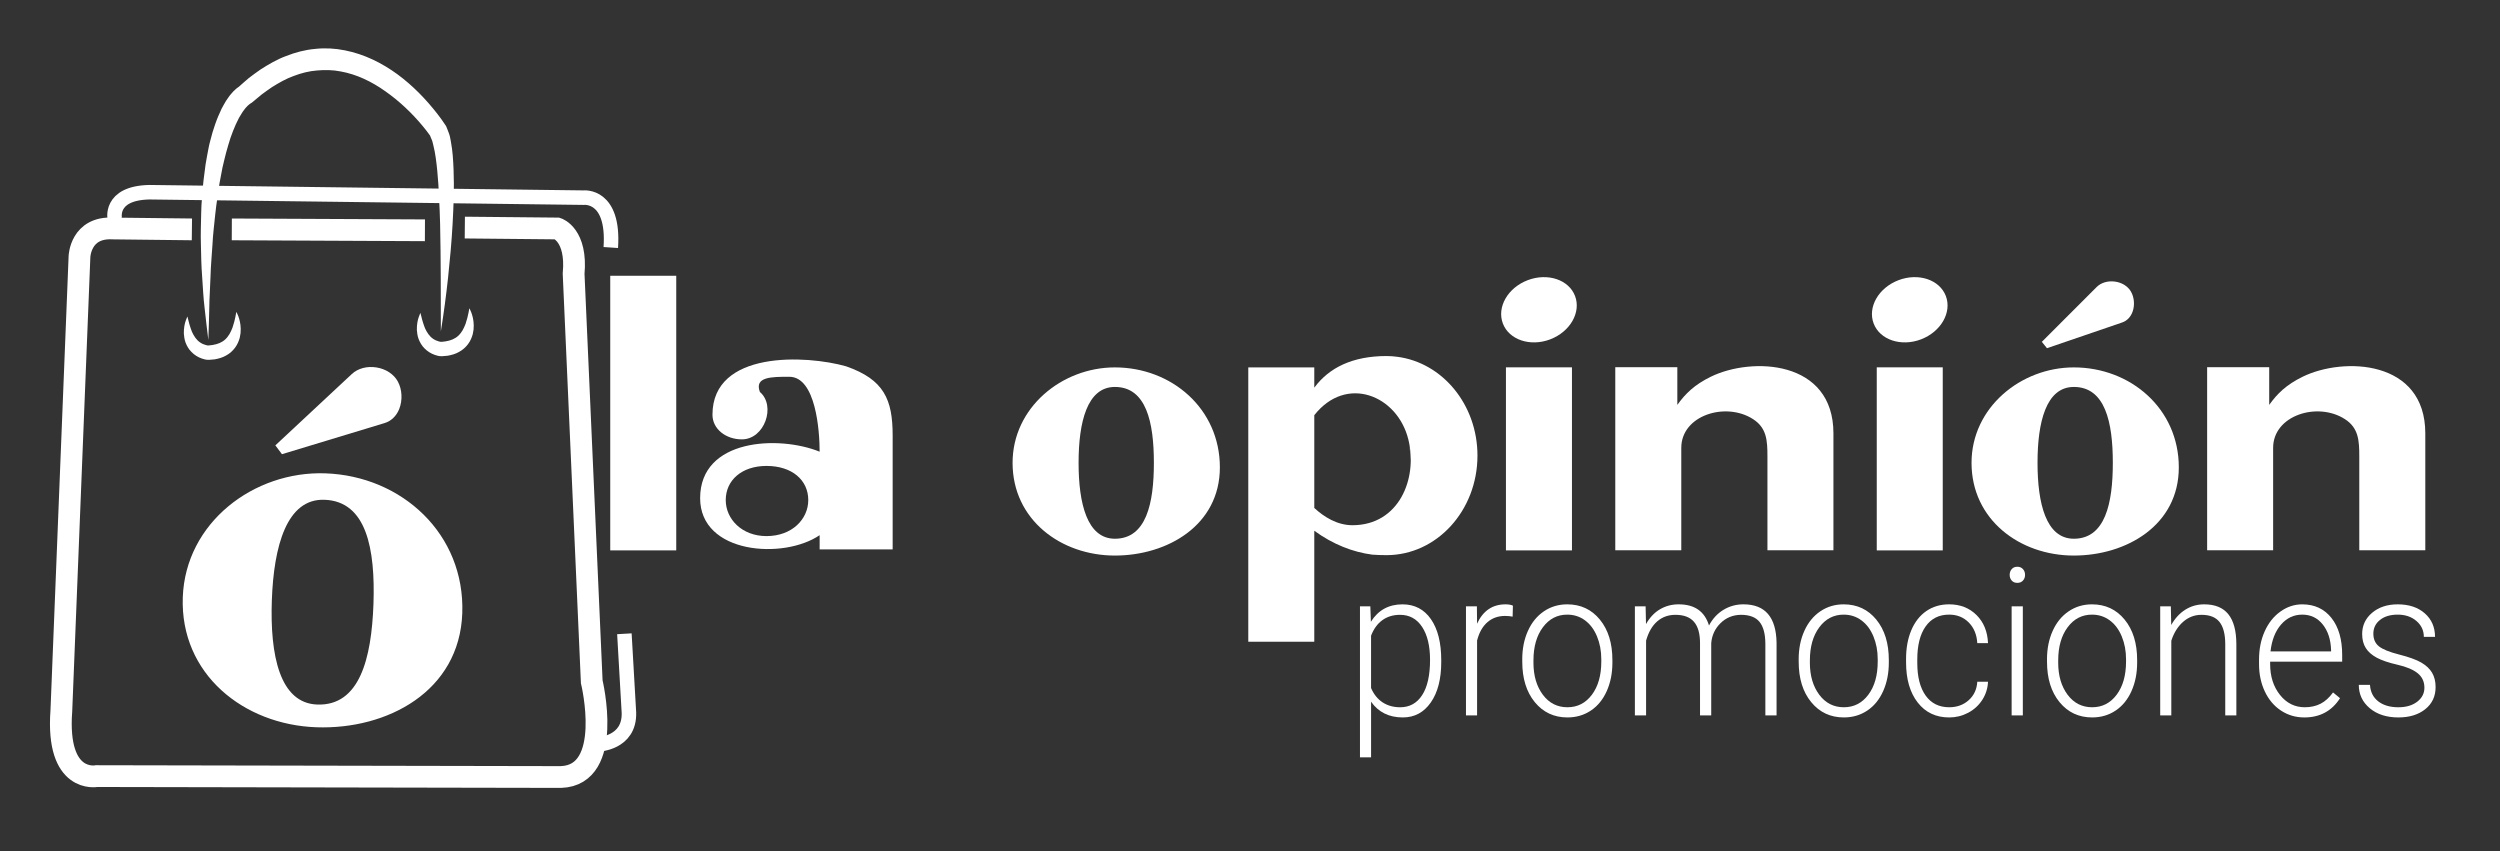 <svg xmlns="http://www.w3.org/2000/svg" xmlns:xlink="http://www.w3.org/1999/xlink" id="Capa_1" width="344.667" height="117.333" x="0" y="0" enable-background="new 0 0 344.667 117.333" version="1.1" viewBox="0 0 344.667 117.333" xml:space="preserve"><rect x="0" y="0" width="344.667" height="117.333" fill="#333333" stroke="none"/><rect width="388.188" height="189.652" x="-19.27" y="-19.318" fill="#E20019" fill-rule="evenodd" clip-rule="evenodd" display="none"/><rect width="298.487" height="70.949" x="9.208" y="3.761" fill="none" fill-rule="evenodd" clip-rule="evenodd"/><g><path fill="#FFF" d="M198.7,91.268c0,2.344-0.48,4.204-1.44,5.579c-0.961,1.376-2.247,2.064-3.86,2.064 c-1.904,0-3.362-0.723-4.374-2.168v7.671h-1.531V83.597h1.429L189,85.723c1.003-1.603,2.457-2.404,4.361-2.404 c1.664,0,2.97,0.681,3.918,2.043c0.947,1.362,1.421,3.252,1.421,5.67V91.268z M197.156,90.976c0-1.918-0.364-3.433-1.093-4.544 c-0.729-1.112-1.746-1.668-3.05-1.668c-0.943,0-1.754,0.246-2.432,0.736c-0.678,0.491-1.196,1.205-1.557,2.141v7.212 c0.368,0.862,0.896,1.52,1.582,1.974c0.687,0.454,1.497,0.681,2.432,0.681c1.296,0,2.306-0.558,3.03-1.674 C196.793,94.716,197.156,93.098,197.156,90.976z"/><path fill="#FFF" d="M208.542,85.014c-0.326-0.064-0.674-0.097-1.042-0.097c-0.961,0-1.774,0.289-2.438,0.868 c-0.665,0.579-1.139,1.42-1.422,2.522v10.325h-1.531V83.597h1.506l0.025,2.39c0.814-1.778,2.123-2.668,3.924-2.668 c0.429,0,0.768,0.061,1.017,0.181L208.542,85.014z"/><path fill="#FFF" d="M209.868,90.893c0-1.445,0.259-2.747,0.778-3.905c0.519-1.158,1.252-2.059,2.2-2.703 c0.947-0.644,2.021-0.966,3.223-0.966c1.853,0,3.354,0.702,4.503,2.105s1.725,3.264,1.725,5.579v0.348 c0,1.455-0.26,2.764-0.778,3.926c-0.52,1.163-1.251,2.06-2.194,2.689s-2.02,0.945-3.229,0.945c-1.844,0-3.343-0.702-4.496-2.105 c-1.154-1.404-1.73-3.264-1.73-5.58V90.893z M211.412,91.351c0,1.798,0.431,3.273,1.293,4.427c0.861,1.153,1.992,1.729,3.39,1.729 c1.39,0,2.516-0.576,3.378-1.729c0.861-1.153,1.293-2.676,1.293-4.565v-0.319c0-1.149-0.197-2.2-0.592-3.155 c-0.395-0.954-0.948-1.692-1.66-2.216s-1.526-0.785-2.444-0.785c-1.372,0-2.492,0.581-3.358,1.743 c-0.866,1.163-1.299,2.685-1.299,4.565V91.351z"/><path fill="#FFF" d="M226.876,83.597l0.052,2.445c0.515-0.907,1.158-1.589,1.93-2.043c0.772-0.453,1.63-0.681,2.573-0.681 c2.196,0,3.59,0.973,4.182,2.918c0.497-0.936,1.162-1.655,1.994-2.16s1.75-0.758,2.754-0.758c2.984,0,4.507,1.761,4.567,5.281 v10.033h-1.544v-9.908c-0.009-1.344-0.277-2.34-0.805-2.988s-1.388-0.973-2.579-0.973c-1.106,0.019-2.042,0.405-2.805,1.16 c-0.764,0.756-1.188,1.675-1.274,2.759v9.95h-1.544V88.6c-0.009-1.288-0.289-2.249-0.843-2.884 c-0.553-0.635-1.404-0.952-2.554-0.952c-0.97,0-1.801,0.299-2.496,0.896c-0.694,0.598-1.209,1.484-1.544,2.661v10.312h-1.544 V83.597H226.876z"/><path fill="#FFF" d="M247.977,90.893c0-1.445,0.259-2.747,0.778-3.905c0.519-1.158,1.252-2.059,2.2-2.703 c0.947-0.644,2.021-0.966,3.223-0.966c1.853,0,3.354,0.702,4.503,2.105s1.725,3.264,1.725,5.579v0.348 c0,1.455-0.26,2.764-0.778,3.926c-0.52,1.163-1.251,2.06-2.194,2.689s-2.02,0.945-3.229,0.945c-1.844,0-3.343-0.702-4.496-2.105 c-1.154-1.404-1.73-3.264-1.73-5.58V90.893z M249.521,91.351c0,1.798,0.431,3.273,1.293,4.427c0.861,1.153,1.992,1.729,3.39,1.729 c1.39,0,2.516-0.576,3.378-1.729c0.861-1.153,1.293-2.676,1.293-4.565v-0.319c0-1.149-0.197-2.2-0.592-3.155 c-0.395-0.954-0.948-1.692-1.66-2.216s-1.526-0.785-2.444-0.785c-1.372,0-2.492,0.581-3.358,1.743 c-0.866,1.163-1.299,2.685-1.299,4.565V91.351z"/><path fill="#FFF" d="M268.73,97.507c1.072,0,1.971-0.326,2.695-0.979s1.117-1.498,1.178-2.536h1.479 c-0.043,0.917-0.309,1.754-0.798,2.509s-1.139,1.346-1.949,1.771s-1.679,0.64-2.605,0.64c-1.827,0-3.274-0.686-4.342-2.057 c-1.068-1.371-1.603-3.215-1.603-5.531v-0.501c0-1.481,0.24-2.793,0.721-3.933s1.169-2.02,2.065-2.641 c0.896-0.62,1.944-0.931,3.146-0.931c1.526,0,2.785,0.491,3.776,1.473c0.99,0.982,1.521,2.275,1.589,3.878h-1.479 c-0.069-1.177-0.461-2.126-1.178-2.849c-0.716-0.723-1.619-1.084-2.708-1.084c-1.39,0-2.468,0.542-3.235,1.626 c-0.769,1.083-1.152,2.604-1.152,4.558v0.486c0,1.918,0.384,3.414,1.152,4.489C266.25,96.97,267.332,97.507,268.73,97.507z"/><path fill="#FFF" d="M277.067,79.253c0-0.313,0.095-0.577,0.283-0.793c0.188-0.217,0.445-0.325,0.771-0.325 s0.586,0.108,0.778,0.325c0.193,0.216,0.29,0.48,0.29,0.793c0,0.314-0.097,0.576-0.29,0.788c-0.192,0.212-0.452,0.317-0.778,0.317 s-0.583-0.105-0.771-0.317S277.067,79.568,277.067,79.253z M278.881,98.633h-1.544V83.597h1.544V98.633z"/><path fill="#FFF" d="M282.213,90.893c0-1.445,0.259-2.747,0.778-3.905c0.519-1.158,1.252-2.059,2.2-2.703 c0.947-0.644,2.021-0.966,3.223-0.966c1.853,0,3.354,0.702,4.503,2.105s1.725,3.264,1.725,5.579v0.348 c0,1.455-0.26,2.764-0.778,3.926c-0.52,1.163-1.251,2.06-2.194,2.689s-2.02,0.945-3.229,0.945c-1.844,0-3.343-0.702-4.496-2.105 c-1.154-1.404-1.73-3.264-1.73-5.58V90.893z M283.757,91.351c0,1.798,0.431,3.273,1.293,4.427c0.861,1.153,1.992,1.729,3.39,1.729 c1.39,0,2.516-0.576,3.378-1.729c0.861-1.153,1.293-2.676,1.293-4.565v-0.319c0-1.149-0.197-2.2-0.592-3.155 c-0.395-0.954-0.948-1.692-1.66-2.216s-1.526-0.785-2.444-0.785c-1.372,0-2.492,0.581-3.358,1.743 c-0.866,1.163-1.299,2.685-1.299,4.565V91.351z"/><path fill="#FFF" d="M299.287,83.597l0.052,2.57c0.523-0.926,1.175-1.633,1.955-2.119c0.781-0.486,1.643-0.729,2.587-0.729 c1.492,0,2.603,0.454,3.332,1.362c0.729,0.908,1.098,2.27,1.106,4.085v9.867h-1.531v-9.881c-0.009-1.343-0.272-2.344-0.791-3.002 c-0.52-0.657-1.349-0.986-2.489-0.986c-0.952,0-1.795,0.322-2.528,0.966c-0.733,0.645-1.276,1.513-1.628,2.605v10.298h-1.531 V83.597H299.287z"/><path fill="#FFF" d="M317.686,98.912c-1.185,0-2.254-0.315-3.211-0.945c-0.956-0.63-1.7-1.508-2.231-2.634 c-0.532-1.125-0.798-2.388-0.798-3.787v-0.597c0-1.445,0.259-2.747,0.778-3.905c0.519-1.158,1.241-2.068,2.168-2.73 c0.926-0.663,1.93-0.994,3.011-0.994c1.689,0,3.029,0.623,4.021,1.869c0.99,1.246,1.485,2.948,1.485,5.107v0.931h-9.932v0.319 c0,1.705,0.452,3.125,1.356,4.26c0.905,1.135,2.044,1.702,3.416,1.702c0.824,0,1.551-0.162,2.182-0.486 c0.63-0.324,1.202-0.843,1.717-1.557l0.965,0.793C321.481,98.027,319.838,98.912,317.686,98.912z M317.403,84.737 c-1.158,0-2.134,0.458-2.928,1.375c-0.793,0.918-1.275,2.149-1.447,3.697h8.351v-0.181c-0.043-1.445-0.425-2.622-1.146-3.53 S318.569,84.737,317.403,84.737z"/><path fill="#FFF" d="M334.245,94.812c0-0.825-0.308-1.487-0.92-1.987c-0.614-0.501-1.538-0.892-2.773-1.175 c-1.234-0.282-2.193-0.606-2.875-0.973s-1.188-0.813-1.519-1.341s-0.495-1.168-0.495-1.918c0-1.186,0.459-2.165,1.377-2.939 c0.917-0.773,2.093-1.16,3.525-1.16c1.552,0,2.798,0.415,3.737,1.244s1.408,1.91,1.408,3.244h-1.543 c0-0.88-0.342-1.611-1.023-2.195s-1.542-0.875-2.579-0.875c-1.013,0-1.825,0.243-2.438,0.729s-0.92,1.118-0.92,1.896 c0,0.751,0.255,1.332,0.766,1.744c0.51,0.412,1.44,0.79,2.792,1.133c1.351,0.343,2.362,0.709,3.036,1.098 c0.673,0.389,1.173,0.857,1.499,1.403c0.326,0.547,0.489,1.209,0.489,1.987c0,1.27-0.475,2.284-1.422,3.044 c-0.948,0.76-2.186,1.14-3.712,1.14c-1.621,0-2.936-0.424-3.943-1.271c-1.008-0.849-1.512-1.92-1.512-3.218h1.544 c0.06,0.973,0.439,1.73,1.139,2.272c0.698,0.542,1.623,0.813,2.772,0.813c1.072,0,1.938-0.254,2.599-0.764 S334.245,95.59,334.245,94.812z"/></g><g><path fill="#FFF" fill-rule="evenodd" d="M231.793,75.865c-9.1,0-9.1,0-9.1,0c0-25.238,0-25.238,0-25.238 c11.113,0,8.555,0,8.555,0c0,6.279,0,5.195,0,5.195c1.127-1.574,2.369-2.779,4.613-3.881c5.625-2.76,16.908-2.361,16.908,7.803 c0,7.785,0,6.846,0,7.105c0,9.016,0,9.016,0,9.016c-9.098,0-9.098,0-9.098,0c0-12.941,0-12.941,0-12.941 c0-2.189-0.096-3.922-1.982-5.139c-3.771-2.432-9.896-0.533-9.896,3.961V75.865L231.793,75.865z" clip-rule="evenodd"/><path fill="#FFF" fill-rule="evenodd" d="M313.389,75.865c-9.098,0-9.098,0-9.098,0 c0-25.238,0-25.238,0-25.238c11.115,0,8.557,0,8.557,0c0,6.279,0,5.195,0,5.195c1.125-1.574,2.365-2.779,4.609-3.881 c5.627-2.76,16.912-2.361,16.912,7.803c0,7.785,0,6.846,0,7.105c0,9.016,0,9.016,0,9.016c-9.102,0-9.102,0-9.102,0 c0-12.941,0-12.941,0-12.941c0-2.189-0.096-3.922-1.982-5.139c-3.77-2.432-9.896-0.533-9.896,3.961V75.865L313.389,75.865z" clip-rule="evenodd"/><path fill="#FFF" fill-rule="evenodd" d="M216.721,75.88c-9.102,0-9.102,0-9.102,0 c0-25.238,0-25.238,0-25.238c9.102,0,9.102,0,9.102,0V75.88L216.721,75.88z M217.147,40.81c0.857,2.25-0.674,4.926-3.422,5.975 c-2.748,1.047-5.672,0.07-6.529-2.182c-0.857-2.254,0.672-4.928,3.422-5.975C213.366,37.582,216.29,38.556,217.147,40.81z" clip-rule="evenodd"/><path fill="#FFF" fill-rule="evenodd" d="M267.84,75.88c-9.098,0-9.098,0-9.098,0 c0-25.238,0-25.238,0-25.238c9.098,0,9.098,0,9.098,0V75.88L267.84,75.88z M268.268,40.81c0.857,2.25-0.676,4.926-3.422,5.975 c-2.75,1.047-5.672,0.07-6.531-2.182c-0.857-2.254,0.674-4.928,3.424-5.975C264.487,37.582,267.409,38.556,268.268,40.81z" clip-rule="evenodd"/><polygon fill="#FFF" fill-rule="evenodd" points="93.232 75.88 84.132 75.88 84.132 38.019 93.232 38.019 93.232 75.88" clip-rule="evenodd"/><path fill="#FFF" fill-rule="evenodd" d="M153.705,50.652c7.825,0,14.475,5.691,14.475,13.779 c0,7.996-7.24,12.162-14.475,12.162c-7.445,0-14.104-4.945-14.104-12.781C139.601,56.185,146.404,50.652,153.705,50.652 L153.705,50.652L153.705,50.652z M153.705,53.347c4.332,0,5.377,4.875,5.377,10.465c0,5.582-1.045,10.461-5.377,10.461 c-3.836,0-5.004-4.879-5.004-10.461C148.701,58.222,149.869,53.347,153.705,53.347L153.705,53.347L153.705,53.347z" clip-rule="evenodd"/><path fill="#FFF" fill-rule="evenodd" d="M285.913,50.652c7.822,0,14.473,5.691,14.473,13.779 c0,7.996-7.24,12.162-14.473,12.162c-7.447,0-14.104-4.945-14.104-12.781C271.809,56.185,278.608,50.652,285.913,50.652 L285.913,50.652L285.913,50.652z M285.913,53.347c4.328,0,5.375,4.875,5.375,10.465c0,5.582-1.047,10.461-5.375,10.461 c-3.838,0-5.006-4.879-5.006-10.461C280.907,58.222,282.075,53.347,285.913,53.347L285.913,53.347L285.913,53.347z" clip-rule="evenodd"/><path fill="#FFF" d="M203.694,62.794c-0.01-7.023-4.836-12.803-11.057-13.604c-0.486-0.063-0.977-0.104-1.479-0.104 c-4.73,0-7.931,1.637-9.921,4.309c-0.012,0.01-0.027,0.029-0.041,0.039c0-0.477,0-0.119,0-2.783c-0.137,0,0.221,0-9.099,0 c0,0,0,0.729,0,37.824h9.099c0,0,0-1.531,0-15.299c0-0.002,0-0.002,0-0.002c2.559,1.869,5.315,2.945,7.989,3.293 c0.621,0.047,1.279,0.07,1.973,0.07c6.918,0,12.529-6.139,12.535-13.713C203.694,62.816,203.694,62.806,203.694,62.794z M186.454,72.41c-2.095,0-3.921-1.139-5.257-2.381c0-4.684,0-8.104,0-12.789c4.414-5.611,11.46-2.752,12.966,3.344 C195.493,65.974,192.877,72.41,186.454,72.41z"/><g><path fill="#FFF" d="M194.5,63.167c0-0.59-0.082-1.166-0.221-1.717c0.125,0.617,0.195,1.258,0.211,1.916 C194.491,63.302,194.5,63.238,194.5,63.167z"/></g><path fill="#FFF" d="M293.77,40.171c-0.428-0.727-1.256-1.232-2.221-1.354c-0.969-0.123-1.9,0.16-2.496,0.76l-7.551,7.551 l0.707,0.877l10.363-3.545c0.66-0.223,1.166-0.744,1.432-1.463C294.34,42.087,294.247,40.976,293.77,40.171z"/><path fill="#FFF" fill-rule="evenodd" d="M104.763,54.039c2.25,1.926,0.639,6.535-2.482,6.535 c-2.225,0-4.055-1.438-4.055-3.398c0-8.891,12.944-8.238,18.436-6.67c5.229,1.832,6.406,4.578,6.406,9.547 c0,15.691,0,15.691,0,15.691c-10.067,0-10.067,0-10.067,0c0-1.961,0-1.961,0-1.961c-4.968,3.396-16.475,2.611-16.475-5.1 c0-8.25,10.887-8.68,16.475-6.41c0-2.875-0.524-10.328-4.184-10.328C106.332,51.945,103.978,51.945,104.763,54.039L104.763,54.039z M105.676,64.236c3.531,0,5.757,1.961,5.757,4.707c0,2.617-2.226,4.967-5.757,4.967c-3.396,0-5.62-2.35-5.62-4.967 C100.056,66.197,102.281,64.236,105.676,64.236L105.676,64.236L105.676,64.236z" clip-rule="evenodd"/></g><g><g><path fill="#FFF" fill-rule="evenodd" d="M44.853,65.257c10.557,0.371,19.265,8.365,18.88,19.285 c-0.382,10.784-10.344,16.064-20.104,15.725C33.578,99.916,24.828,92.924,25.2,82.353C25.563,72.052,34.997,64.917,44.853,65.257 L44.853,65.257L44.853,65.257z M44.731,68.902c5.835,0.201,7.016,6.83,6.757,14.373c-0.27,7.533-1.909,14.064-7.753,13.858 c-5.178-0.184-6.522-6.817-6.258-14.35C37.741,75.242,39.547,68.717,44.731,68.902L44.731,68.902L44.731,68.902z" clip-rule="evenodd"/><path fill="#FFF" d="M54.844,52.591c-0.543-0.997-1.636-1.725-2.933-1.932c-1.304-0.213-2.573,0.129-3.408,0.909l-10.542,9.833 l0.911,1.217l14.154-4.293c0.899-0.273,1.609-0.952,2.001-1.908C55.521,55.208,55.453,53.699,54.844,52.591z"/></g><g><path fill="#FFF" d="M60.779,45.687l-0.013-7.426c-0.001-2.471-0.047-4.938-0.09-7.398c-0.038-1.229-0.072-2.457-0.146-3.679 c-0.053-1.223-0.128-2.442-0.246-3.644c-0.118-1.193-0.261-2.408-0.535-3.484c-0.075-0.256-0.119-0.57-0.216-0.775l-0.133-0.307 l-0.061-0.156l-0.03-0.077l-0.014-0.04l-0.008-0.02l-0.003-0.01c0.018,0.029-0.046-0.077,0.039,0.063 c-0.313-0.447-0.685-0.926-1.059-1.375c-1.509-1.814-3.245-3.449-5.139-4.775c-1.88-1.346-3.972-2.34-6.142-2.732 c-1.083-0.219-2.183-0.232-3.269-0.137c-1.089,0.083-2.166,0.354-3.206,0.753c-1.053,0.366-2.041,0.943-3.011,1.545 c-0.482,0.309-0.937,0.672-1.408,1.003l-1.348,1.117l-0.378,0.248c0.126-0.063,0.032-0.01,0.021-0.002 c-0.021,0.004-0.076,0.063-0.115,0.094c-0.086,0.063-0.178,0.158-0.271,0.264c-0.192,0.18-0.363,0.455-0.548,0.688 c-0.173,0.26-0.33,0.547-0.499,0.817c-0.153,0.29-0.29,0.598-0.438,0.896c-0.282,0.605-0.515,1.26-0.748,1.904 c-0.194,0.67-0.422,1.324-0.594,2.009c-0.165,0.687-0.353,1.366-0.501,2.06l-0.398,2.101c-0.135,0.7-0.206,1.417-0.313,2.126 c-0.093,0.711-0.213,1.42-0.276,2.139c-0.143,1.434-0.328,2.867-0.396,4.314l-0.153,2.168c-0.067,0.723-0.077,1.449-0.112,2.174 c-0.038,1.451-0.161,2.905-0.171,4.361c-0.021,1.455-0.083,2.915-0.128,4.377c-0.172-1.449-0.361-2.9-0.51-4.355 c-0.181-1.453-0.24-2.915-0.344-4.377c-0.042-0.73-0.108-1.462-0.118-2.195l-0.052-2.201c-0.052-1.468,0.016-2.939,0.04-4.414 c0.001-0.736,0.065-1.475,0.124-2.212c0.065-0.737,0.097-1.477,0.192-2.214l0.285-2.217c0.112-0.738,0.268-1.476,0.401-2.215 c0.131-0.741,0.371-1.471,0.554-2.207c0.233-0.732,0.465-1.465,0.771-2.19c0.161-0.361,0.31-0.725,0.484-1.085 c0.2-0.357,0.384-0.716,0.602-1.07c0.25-0.351,0.457-0.704,0.776-1.047c0.144-0.17,0.298-0.342,0.495-0.512 c0.101-0.086,0.169-0.164,0.304-0.256c0.14-0.094,0.189-0.155,0.479-0.299l-0.378,0.248c0.488-0.432,0.97-0.872,1.472-1.291 c0.532-0.389,1.043-0.802,1.597-1.167c1.116-0.715,2.272-1.402,3.552-1.873c1.258-0.5,2.6-0.854,3.975-0.979 c1.369-0.152,2.77-0.078,4.11,0.195c2.698,0.526,5.153,1.761,7.269,3.311c2.119,1.563,3.93,3.437,5.516,5.474 c0.397,0.517,0.769,1.026,1.145,1.606c0.09,0.147,0.028,0.051,0.051,0.088l0.007,0.018l0.015,0.034l0.027,0.068l0.056,0.138 l0.109,0.275l0.208,0.555c0.128,0.371,0.148,0.68,0.226,1.022c0.254,1.339,0.315,2.598,0.369,3.866 c0.046,1.265,0.058,2.518,0.024,3.766c-0.028,1.25-0.096,2.494-0.159,3.736c-0.084,1.24-0.145,2.481-0.268,3.717l-0.359,3.705 C61.502,40.78,61.175,43.238,60.779,45.687z"/><path fill="#FFF" d="M64.708,42.5c0,0,0.128,0.204,0.276,0.599c0.143,0.393,0.316,0.979,0.328,1.731 c-0.007,0.19-0.014,0.39-0.021,0.595c-0.028,0.207-0.068,0.422-0.114,0.646c-0.124,0.44-0.313,0.915-0.634,1.349 c-0.317,0.432-0.751,0.833-1.25,1.094c-0.495,0.292-1.039,0.428-1.568,0.529l-0.789,0.067c-0.467,0.009-0.687-0.091-0.98-0.177 c-0.552-0.188-1.044-0.51-1.428-0.901c-0.397-0.386-0.642-0.856-0.816-1.291c-0.16-0.444-0.213-0.87-0.24-1.251 c-0.018-0.762,0.117-1.355,0.251-1.752c0.139-0.398,0.235-0.612,0.235-0.612s0.07,0.236,0.163,0.626 c0.033,0.196,0.119,0.428,0.188,0.684c0.061,0.261,0.193,0.529,0.287,0.819c0.257,0.561,0.611,1.12,1.112,1.452 c0.246,0.172,0.526,0.295,0.823,0.373c0.13,0.036,0.351,0.064,0.333,0.049l0.557-0.063c0.723-0.114,1.315-0.357,1.768-0.781 c0.228-0.211,0.417-0.471,0.588-0.747c0.154-0.285,0.295-0.58,0.405-0.874c0.092-0.297,0.187-0.579,0.252-0.84 c0.061-0.268,0.113-0.5,0.156-0.691C64.671,42.74,64.708,42.5,64.708,42.5z"/><path fill="#FFF" d="M32.583,43c0,0,0.128,0.204,0.276,0.599c0.143,0.393,0.316,0.979,0.328,1.731 c-0.007,0.19-0.014,0.39-0.021,0.595c-0.028,0.207-0.068,0.422-0.114,0.646c-0.124,0.44-0.313,0.915-0.634,1.349 c-0.317,0.432-0.751,0.833-1.25,1.094c-0.495,0.292-1.039,0.428-1.568,0.529l-0.789,0.067c-0.467,0.009-0.687-0.091-0.98-0.177 c-0.552-0.188-1.044-0.51-1.428-0.901c-0.397-0.386-0.642-0.856-0.816-1.291c-0.16-0.444-0.213-0.87-0.24-1.251 c-0.018-0.762,0.117-1.355,0.251-1.752c0.139-0.398,0.235-0.612,0.235-0.612s0.07,0.236,0.163,0.626 c0.033,0.196,0.119,0.428,0.188,0.684c0.061,0.261,0.193,0.529,0.287,0.819c0.257,0.561,0.611,1.12,1.112,1.452 c0.246,0.172,0.526,0.295,0.823,0.373c0.13,0.036,0.351,0.064,0.333,0.049l0.557-0.063c0.723-0.114,1.315-0.357,1.768-0.781 c0.228-0.211,0.417-0.471,0.588-0.747c0.154-0.285,0.295-0.58,0.405-0.874c0.092-0.297,0.187-0.579,0.252-0.84 c0.061-0.268,0.113-0.5,0.156-0.691C32.546,43.24,32.583,43,32.583,43z"/><path fill="none" stroke="#FFF" stroke-miterlimit="10" stroke-width="2" d="M15.833,30.25c0,0-0.875-3.625,4.75-3.75 l59.875,0.75c0,0,4.25-0.5,3.75,6.875"/><path fill="none" stroke="#FFF" stroke-miterlimit="10" stroke-width="2" d="M82.458,102.625c0,0,4.375-0.125,4.25-4.375 l-0.625-10.875"/><path fill="none" stroke="#FFF" stroke-miterlimit="10" stroke-width="3" d="M64.083,31.375l12.75,0.125 c0,0,2.75,0.875,2.25,6.25l2.5,56.25c0,0,3.125,12.875-4.25,13.125l-64-0.125c0,0-5.625,1.125-4.875-9l2.5-62.625 c0,0,0.125-4.125,4.625-3.875l10.875,0.125"/><line x1="31.958" x2="58.583" y1="31.625" y2="31.75" fill="none" stroke="#FFF" stroke-miterlimit="10" stroke-width="3"/></g></g></svg>